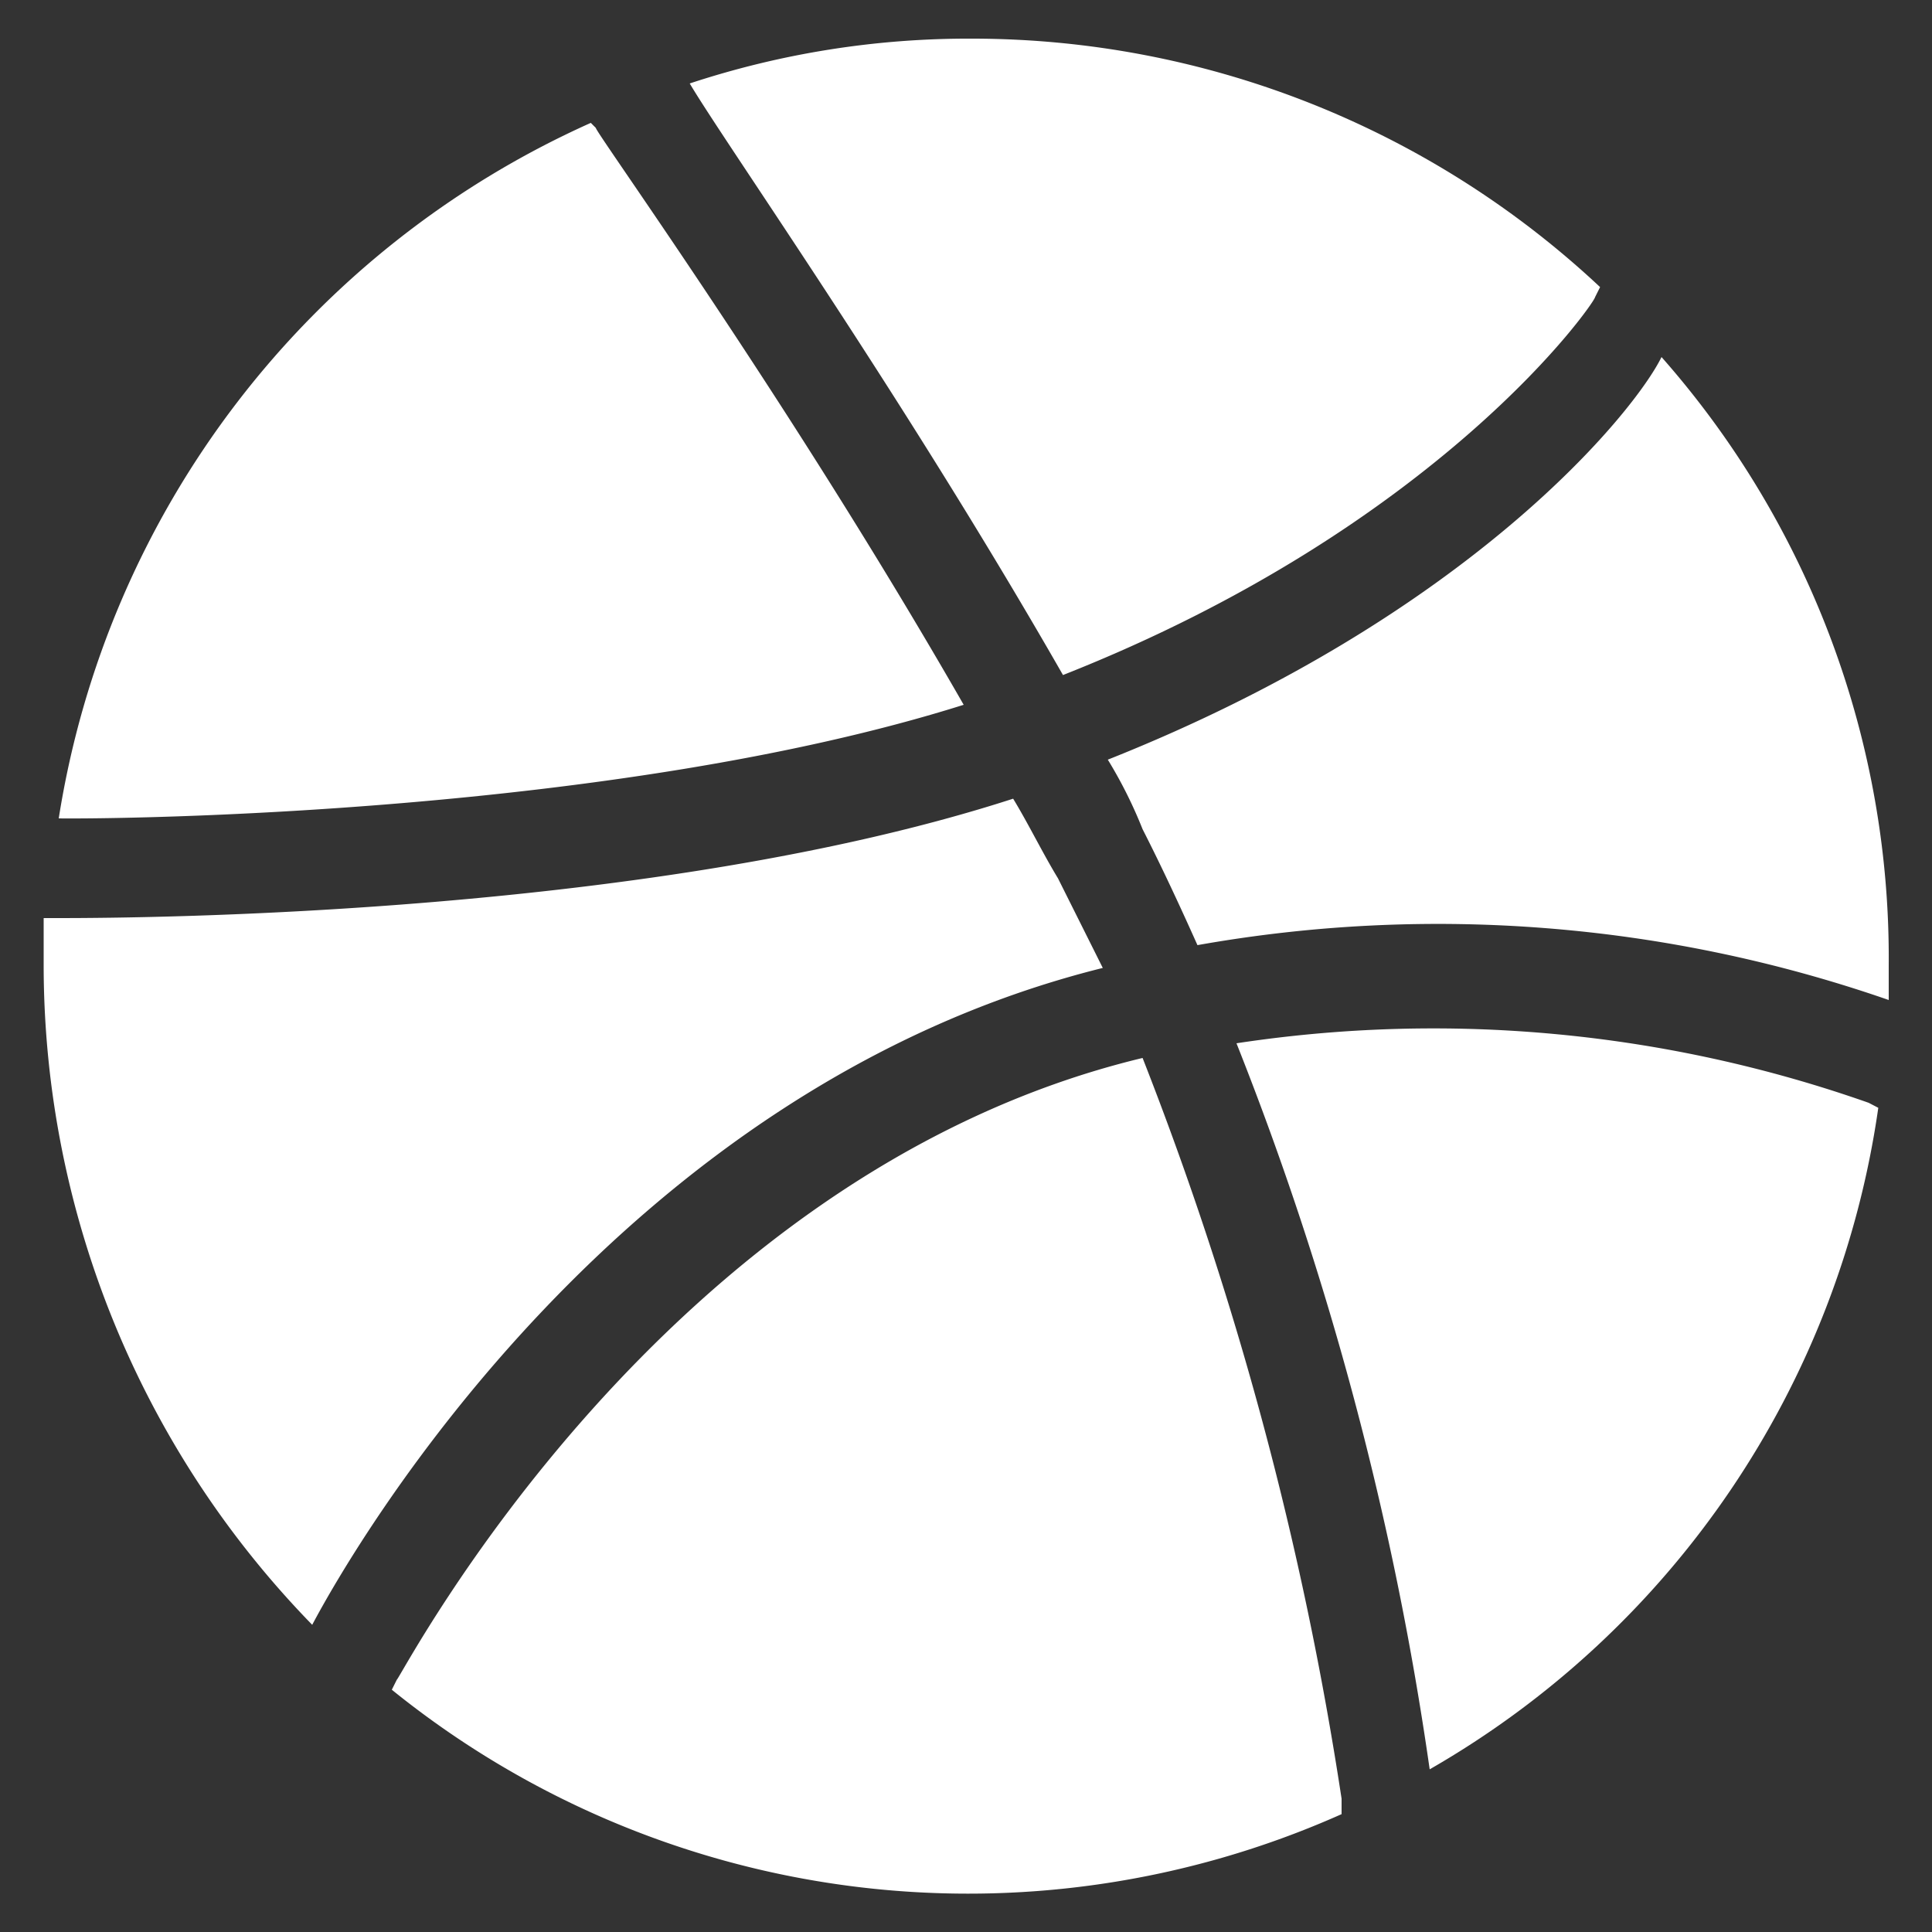 <svg id="primary_Logo" data-name="primary Logo" xmlns="http://www.w3.org/2000/svg" viewBox="0 0 50 50">
  <rect x="0" y="0" width="50" height="50" fill="#333333" stroke="none"/>
  <defs>
    <style>
      .cls-1 {
        fill: #fff;
      }
    </style>
  </defs>
  <title>nav</title>
  <path id="dribbble" class="cls-1" d="M27.51,17.47c9.78-3.86,13.77-9.65,13.77-9.78l0.13-.26A23.77,23.77,0,0,0,25.19,1a23,23,0,0,0-7.34,1.16C18.76,3.7,23.39,10.27,27.51,17.47Zm-2.57.77c-4.5-7.85-9.52-14.8-9.52-14.93l-0.13-.13a23.77,23.77,0,0,0-13.77,18C3.06,21.2,15.93,21.08,24.94,18.24ZM48.36,28.54A33.92,33.92,0,0,0,32,27a82.62,82.62,0,0,1,5,18.79A23.59,23.59,0,0,0,48.61,28.67ZM28.67,19.66a11.77,11.77,0,0,1,.9,1.8c0.51,1,1,2.06,1.42,3a35.55,35.55,0,0,1,17.89,1.42v-0.9A23.5,23.5,0,0,0,43,9.24C42.31,10.65,38.06,15.93,28.67,19.66ZM8.08,42.05c1.16-2.19,8-13.9,20.46-17l-1.16-2.32c-0.39-.64-0.77-1.42-1.16-2.06-9.27,3-22.39,3.09-24.71,3.09H1.13v1.29A24.48,24.48,0,0,0,8.08,42.05Zm26.64,4.5a89.15,89.15,0,0,0-5.15-19.17c-12.48,3-19.17,16-19.3,16.09l-0.13.26a23.72,23.72,0,0,0,24.58,3.22V46.55Z"/>
</svg>
